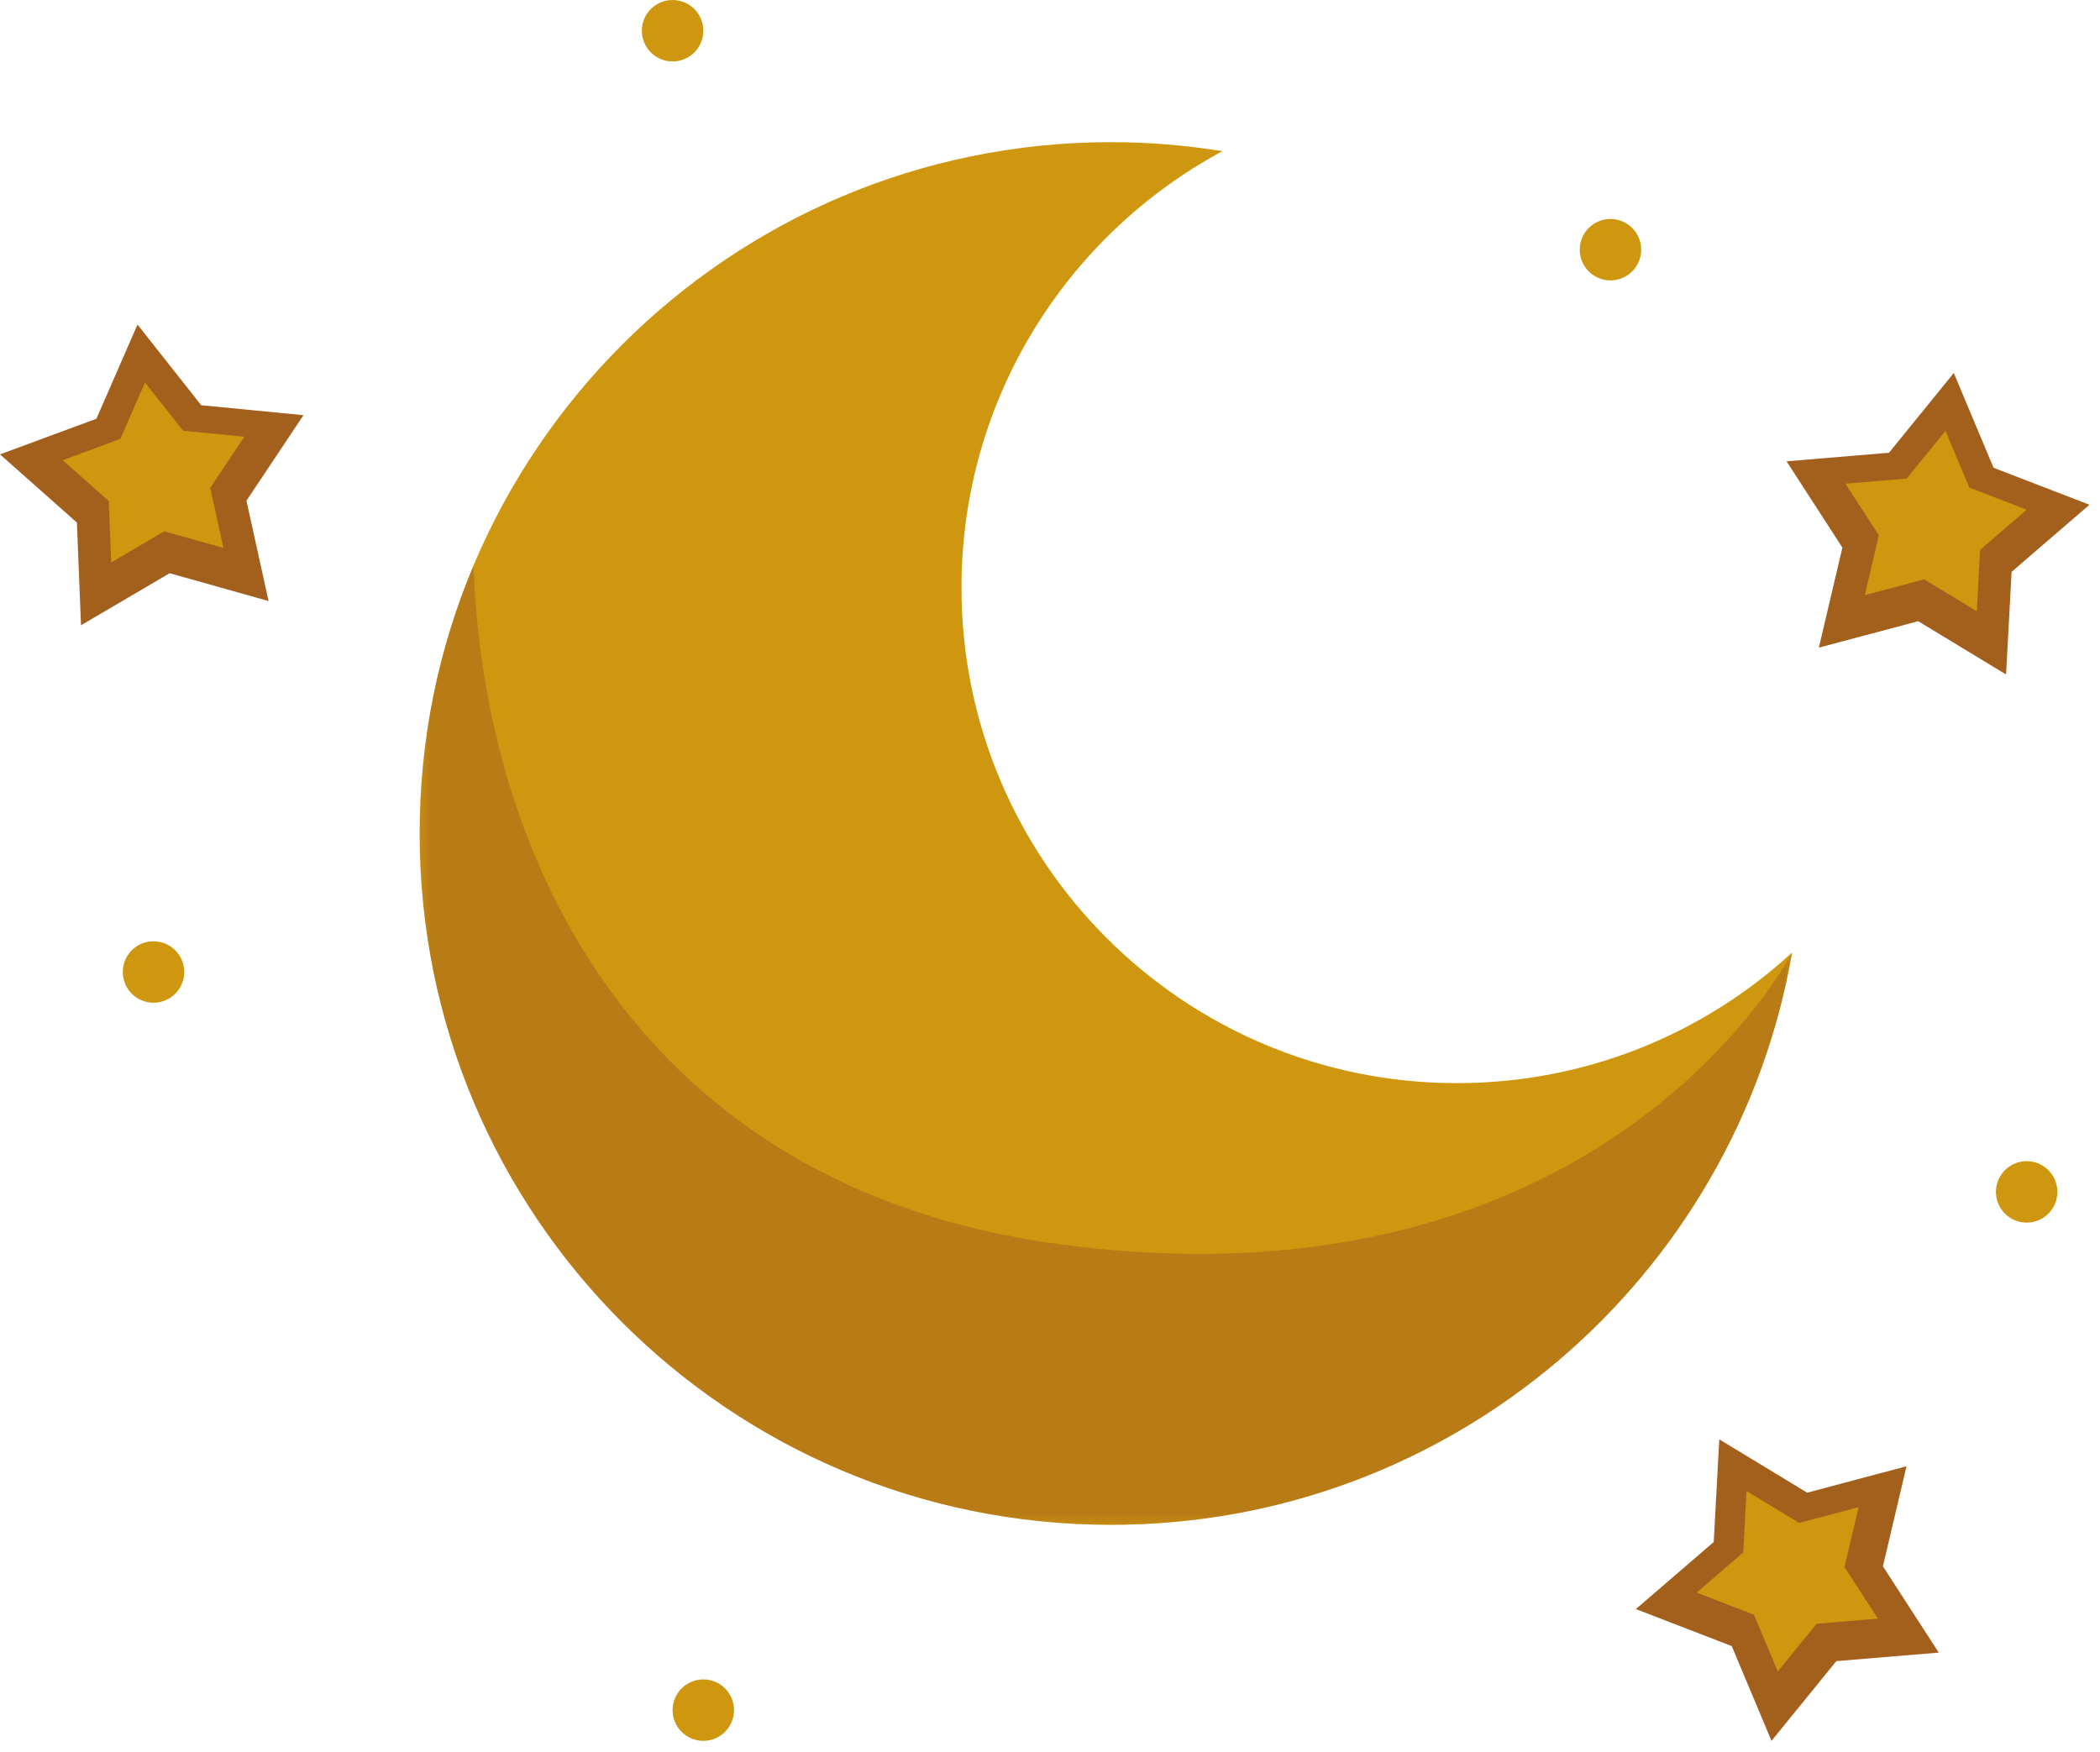 <svg width="163" height="136" viewBox="0 0 163 136" fill="none" xmlns="http://www.w3.org/2000/svg">
<path d="M113.09 84.083C91.849 84.083 74.629 66.863 74.629 45.62C74.629 30.967 82.825 18.229 94.882 11.736C92.069 11.281 89.185 11.035 86.242 11.035C56.602 11.035 32.574 35.063 32.574 64.703C32.574 94.343 56.602 118.371 86.242 118.371C112.727 118.371 134.715 99.18 139.099 73.949C132.253 80.239 123.121 84.083 113.09 84.083Z" fill="#CE970F"/>
<mask id="mask0_212_97" style="mask-type:luminance" maskUnits="userSpaceOnUse" x="32" y="43" width="108" height="76">
<path d="M32.574 43.884H139.1V118.371H32.574V43.884Z" fill="white"/>
</mask>
<g mask="url(#mask0_212_97)">
<g opacity="0.5">
<path d="M82.366 96.605C49.345 92.239 37.479 66.284 36.763 43.884C34.066 50.285 32.574 57.32 32.574 64.703C32.574 94.343 56.602 118.371 86.242 118.371C112.727 118.371 134.715 99.18 139.099 73.949C139.099 73.949 124.623 102.193 82.366 96.605Z" fill="#A3601D"/>
</g>
</g>
<path d="M151.651 28.956L154.738 36.312L162.182 39.184L156.139 44.393L155.708 52.36L148.887 48.223L141.178 50.275L143.004 42.509L138.67 35.811L146.62 35.148L151.651 28.956Z" fill="#A3601D"/>
<path d="M151.007 33.447L152.854 37.848L157.308 39.567L153.692 42.683L153.435 47.45L149.354 44.975L144.74 46.203L145.834 41.556L143.24 37.548L147.996 37.152L151.007 33.447Z" fill="#CE970F"/>
<path d="M133.45 111.737L140.271 115.876L147.98 113.825L146.152 121.592L150.484 128.291L142.534 128.952L137.502 135.143L134.416 127.785L126.974 124.912L133.018 119.704L133.45 111.737Z" fill="#A3601D"/>
<path d="M135.567 115.75L139.648 118.226L144.262 116.999L143.167 121.646L145.759 125.654L141.002 126.05L137.991 129.754L136.146 125.351L131.692 123.633L135.308 120.517L135.567 115.75Z" fill="#CE970F"/>
<path d="M10.673 25.195L15.617 31.456L23.557 32.231L19.129 38.868L20.847 46.659L13.167 44.499L6.288 48.54L5.969 40.568L0 35.273L7.483 32.507L10.673 25.195Z" fill="#A3601D"/>
<path d="M11.255 29.694L14.212 33.441L18.964 33.904L16.315 37.876L17.341 42.537L12.747 41.244L8.631 43.662L8.44 38.893L4.868 35.725L9.345 34.07L11.255 29.694Z" fill="#CE970F"/>
<path d="M127.387 19.383C127.387 20.7 126.319 21.768 125.002 21.768C123.685 21.768 122.617 20.7 122.617 19.383C122.617 18.066 123.685 16.998 125.002 16.998C126.319 16.998 127.387 18.066 127.387 19.383Z" fill="#CE970F"/>
<path d="M56.976 132.757C56.976 134.074 55.908 135.142 54.591 135.142C53.273 135.142 52.205 134.074 52.205 132.757C52.205 131.44 53.273 130.372 54.591 130.372C55.908 130.372 56.976 131.44 56.976 132.757Z" fill="#CE970F"/>
<path d="M159.693 92.526C159.693 93.844 158.625 94.912 157.308 94.912C155.99 94.912 154.922 93.844 154.922 92.526C154.922 91.209 155.99 90.141 157.308 90.141C158.625 90.141 159.693 91.209 159.693 92.526Z" fill="#CE970F"/>
<path d="M14.301 75.457C14.301 76.774 13.233 77.842 11.916 77.842C10.598 77.842 9.531 76.774 9.531 75.457C9.531 74.14 10.598 73.072 11.916 73.072C13.233 73.072 14.301 74.14 14.301 75.457Z" fill="#CE970F"/>
<path d="M54.591 2.385C54.591 3.703 53.523 4.771 52.205 4.771C50.888 4.771 49.82 3.703 49.82 2.385C49.82 1.068 50.888 -3.65911e-05 52.205 -3.65911e-05C53.523 -3.65911e-05 54.591 1.068 54.591 2.385Z" fill="#CE970F"/>
</svg>
